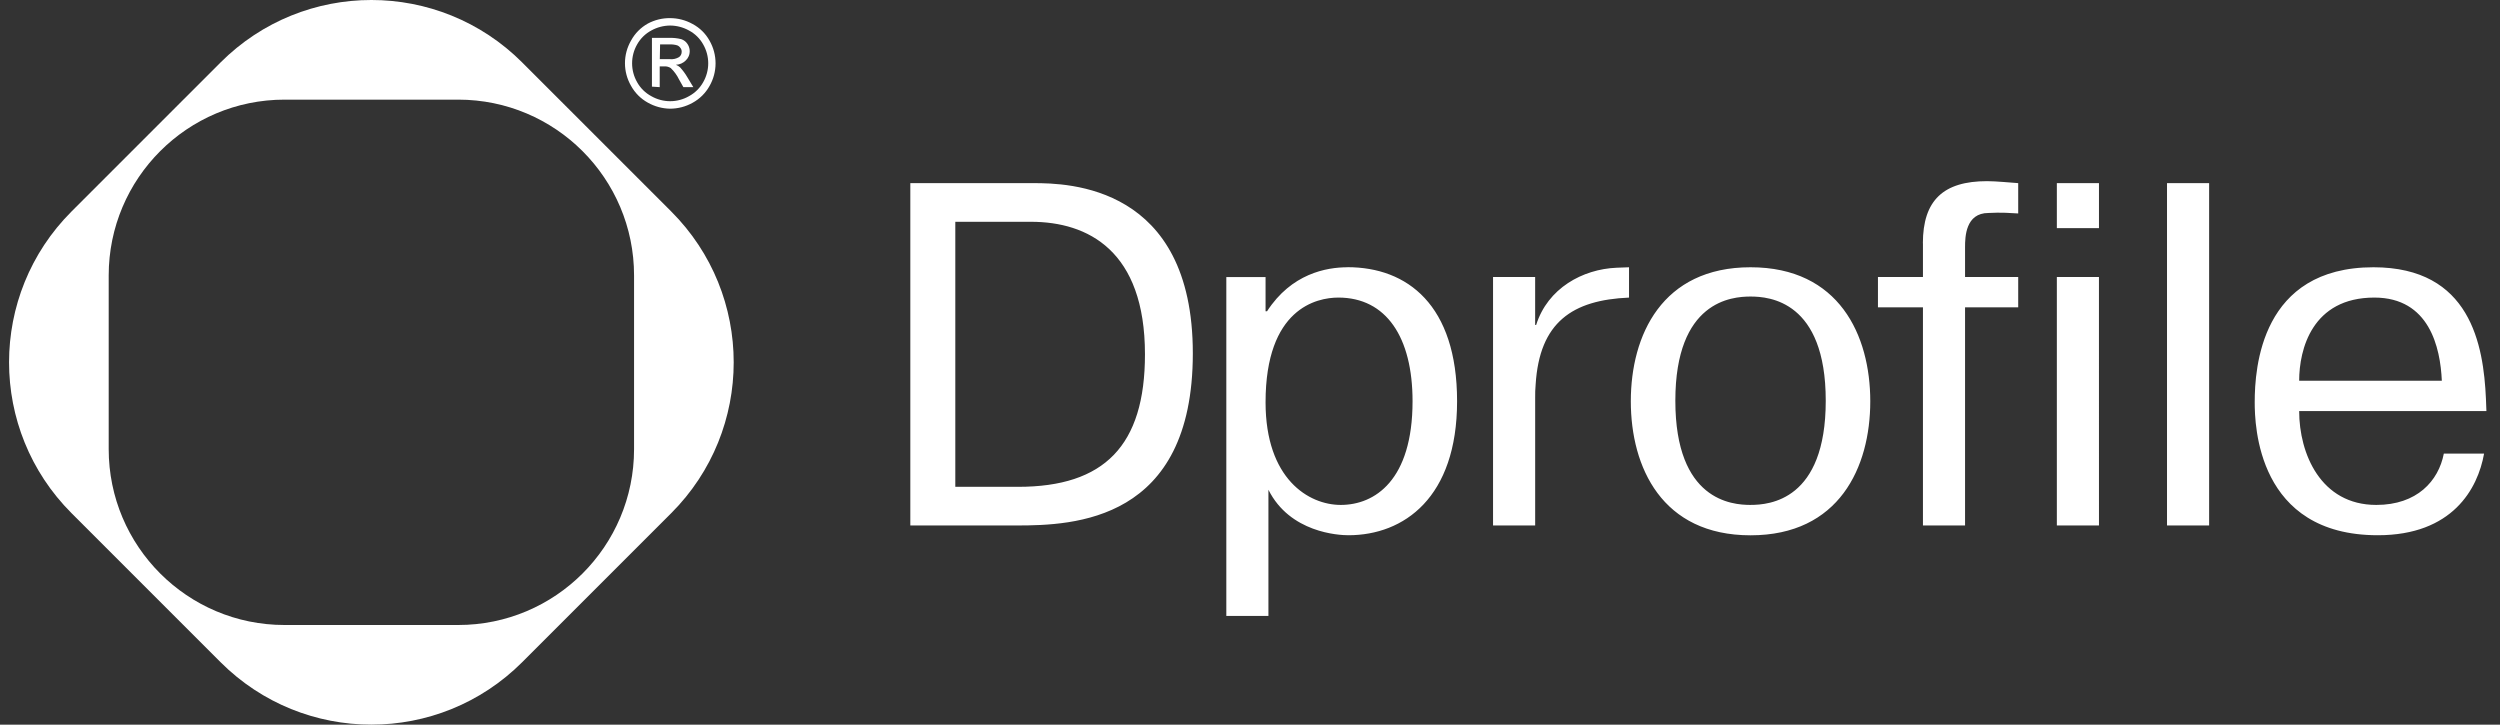 <svg width="138" height="40" viewBox="0 0 138 40" fill="none" xmlns="http://www.w3.org/2000/svg">
<rect x="0" y="0" width="138" height="40" fill="#333333" stroke="none"/>
<g clip-path="url(#clip0_167_223)">
<path fill-rule="evenodd" clip-rule="evenodd" d="M28.827 3.45L37.051 11.673C41.65 16.272 41.65 23.728 37.051 28.327L28.827 36.551C24.228 41.15 16.772 41.15 12.173 36.551L3.949 28.327C-0.65 23.728 -0.65 16.272 3.949 11.673L12.173 3.449C16.772 -1.15 24.228 -1.15 28.827 3.449V3.45ZM6 24.792V15.206C6 9.846 10.346 5.5 15.707 5.5H25.293C30.654 5.5 35 9.846 35 15.207V24.793C35 30.154 30.654 34.5 25.293 34.5H15.707C10.346 34.5 6 30.153 6 24.792Z" fill="white"/>
<path d="M36.987 1C37.421 1.001 37.848 1.112 38.227 1.322C38.624 1.532 38.951 1.853 39.167 2.245C39.385 2.626 39.499 3.057 39.499 3.495C39.499 3.934 39.385 4.364 39.167 4.745C38.95 5.135 38.627 5.457 38.233 5.673C37.851 5.888 37.419 6 36.981 6C36.553 5.992 36.135 5.877 35.762 5.667C35.371 5.452 35.05 5.13 34.834 4.739C34.614 4.359 34.498 3.928 34.498 3.489C34.498 3.05 34.614 2.619 34.834 2.239C35.047 1.845 35.369 1.519 35.762 1.3C36.139 1.099 36.56 0.996 36.987 1ZM36.987 1.41C36.625 1.413 36.27 1.507 35.954 1.682C35.624 1.859 35.352 2.126 35.169 2.452C34.987 2.769 34.892 3.129 34.892 3.495C34.892 3.86 34.987 4.22 35.169 4.537C35.349 4.862 35.62 5.129 35.949 5.307C36.267 5.49 36.626 5.586 36.993 5.586C37.359 5.586 37.719 5.49 38.036 5.307C38.364 5.129 38.635 4.862 38.816 4.537C38.998 4.22 39.094 3.86 39.094 3.495C39.094 3.129 38.998 2.769 38.816 2.452C38.634 2.125 38.361 1.857 38.03 1.682C37.711 1.505 37.352 1.411 36.987 1.41ZM35.987 4.783V2.092H36.915C37.148 2.081 37.382 2.105 37.607 2.162C37.747 2.209 37.867 2.302 37.947 2.425C38.014 2.522 38.055 2.634 38.068 2.751C38.081 2.869 38.064 2.987 38.02 3.096C37.983 3.185 37.929 3.264 37.86 3.331C37.715 3.48 37.518 3.568 37.31 3.576C37.395 3.609 37.473 3.657 37.541 3.718C37.694 3.886 37.829 4.068 37.942 4.264L38.272 4.81H37.722L37.482 4.384C37.368 4.15 37.214 3.937 37.025 3.757C36.921 3.69 36.798 3.657 36.674 3.664H36.416V4.81L35.987 4.783ZM36.421 3.265H36.971C37.151 3.284 37.331 3.244 37.486 3.151C37.532 3.117 37.569 3.072 37.593 3.021C37.618 2.97 37.631 2.913 37.629 2.856C37.632 2.779 37.607 2.703 37.558 2.643C37.513 2.579 37.45 2.529 37.377 2.501C37.234 2.46 37.085 2.444 36.937 2.452H36.437L36.421 3.265Z" fill="white"/>
</g>
<path d="M115.862 10.11H113.538V12.593H115.863V10.109L115.862 10.11ZM57.043 10.11H50.25V29.006H56.117C59.261 29.006 65.844 28.791 65.844 19.505C65.844 10.219 58.947 10.109 57.044 10.109L57.043 10.11ZM56.198 26.873H52.733V12.243H56.911C60.054 12.243 63.202 13.837 63.202 19.558C63.202 24.604 60.955 26.873 56.198 26.873ZM74.38 14.753C73.217 14.753 71.287 15.103 69.94 17.183H69.859V15.295H67.693V34H70.017V27.035C71.206 29.41 73.903 29.545 74.431 29.545C77.497 29.545 80.431 27.465 80.431 22.147C80.431 16.829 77.681 14.749 74.379 14.749L74.38 14.753ZM74.01 27.872C72.239 27.872 69.859 26.44 69.859 22.204C69.859 17.021 72.685 16.426 73.877 16.426C76.519 16.426 77.973 18.612 77.973 22.147C77.973 26.519 75.885 27.872 74.01 27.872ZM84.74 17.937V15.291H82.416V29.006H84.741V21.96C84.741 21.718 84.741 21.473 84.767 21.232C84.977 17.776 86.803 16.562 89.922 16.427V14.753L89.235 14.779C87.357 14.858 85.431 15.913 84.796 17.937H84.74ZM96.63 14.753C91.74 14.753 90.021 18.506 90.021 22.151C90.021 25.795 91.741 29.549 96.631 29.549C101.519 29.549 103.239 25.795 103.239 22.151C103.239 18.506 101.519 14.753 96.63 14.753ZM96.63 27.872C95.6 27.872 92.479 27.631 92.479 22.121C92.479 16.611 95.597 16.369 96.63 16.369C97.663 16.369 100.781 16.614 100.781 22.121C100.781 27.627 97.663 27.871 96.631 27.871L96.63 27.872ZM106.147 13.43V15.29H103.663V16.964H106.147V29.005H108.471V16.965H111.405V15.29H108.471V13.644C108.471 13.079 108.497 11.756 109.767 11.756C110.007 11.756 110.268 11.704 111.405 11.783V10.109C111.01 10.083 110.187 10 109.685 10C107.279 10 106.143 11.052 106.143 13.43H106.147ZM115.862 15.291H113.538V29.006H115.863L115.862 15.291ZM121.944 10.11H119.619V29.006H121.944V10.11ZM131.169 27.872C128.102 27.872 126.914 25.038 126.914 22.69H137.25C137.25 22.475 137.224 22.23 137.224 22.015C137.091 19.045 136.379 14.753 131.014 14.753C124.804 14.753 124.46 20.315 124.46 22.203C124.46 23.447 124.593 29.545 131.254 29.545C135.375 29.545 136.778 26.979 137.121 25.038H134.899C134.608 26.549 133.419 27.872 131.172 27.872H131.169ZM131.062 16.426C134.102 16.426 134.708 19.181 134.789 21.016H126.914C126.914 19.29 127.626 16.426 131.065 16.426H131.062Z" fill="white"/>
<defs>
<clipPath id="clip0_167_223">
<rect width="40" height="40" fill="white" transform="translate(0.5)"/>
</clipPath>
</defs>
</svg>

